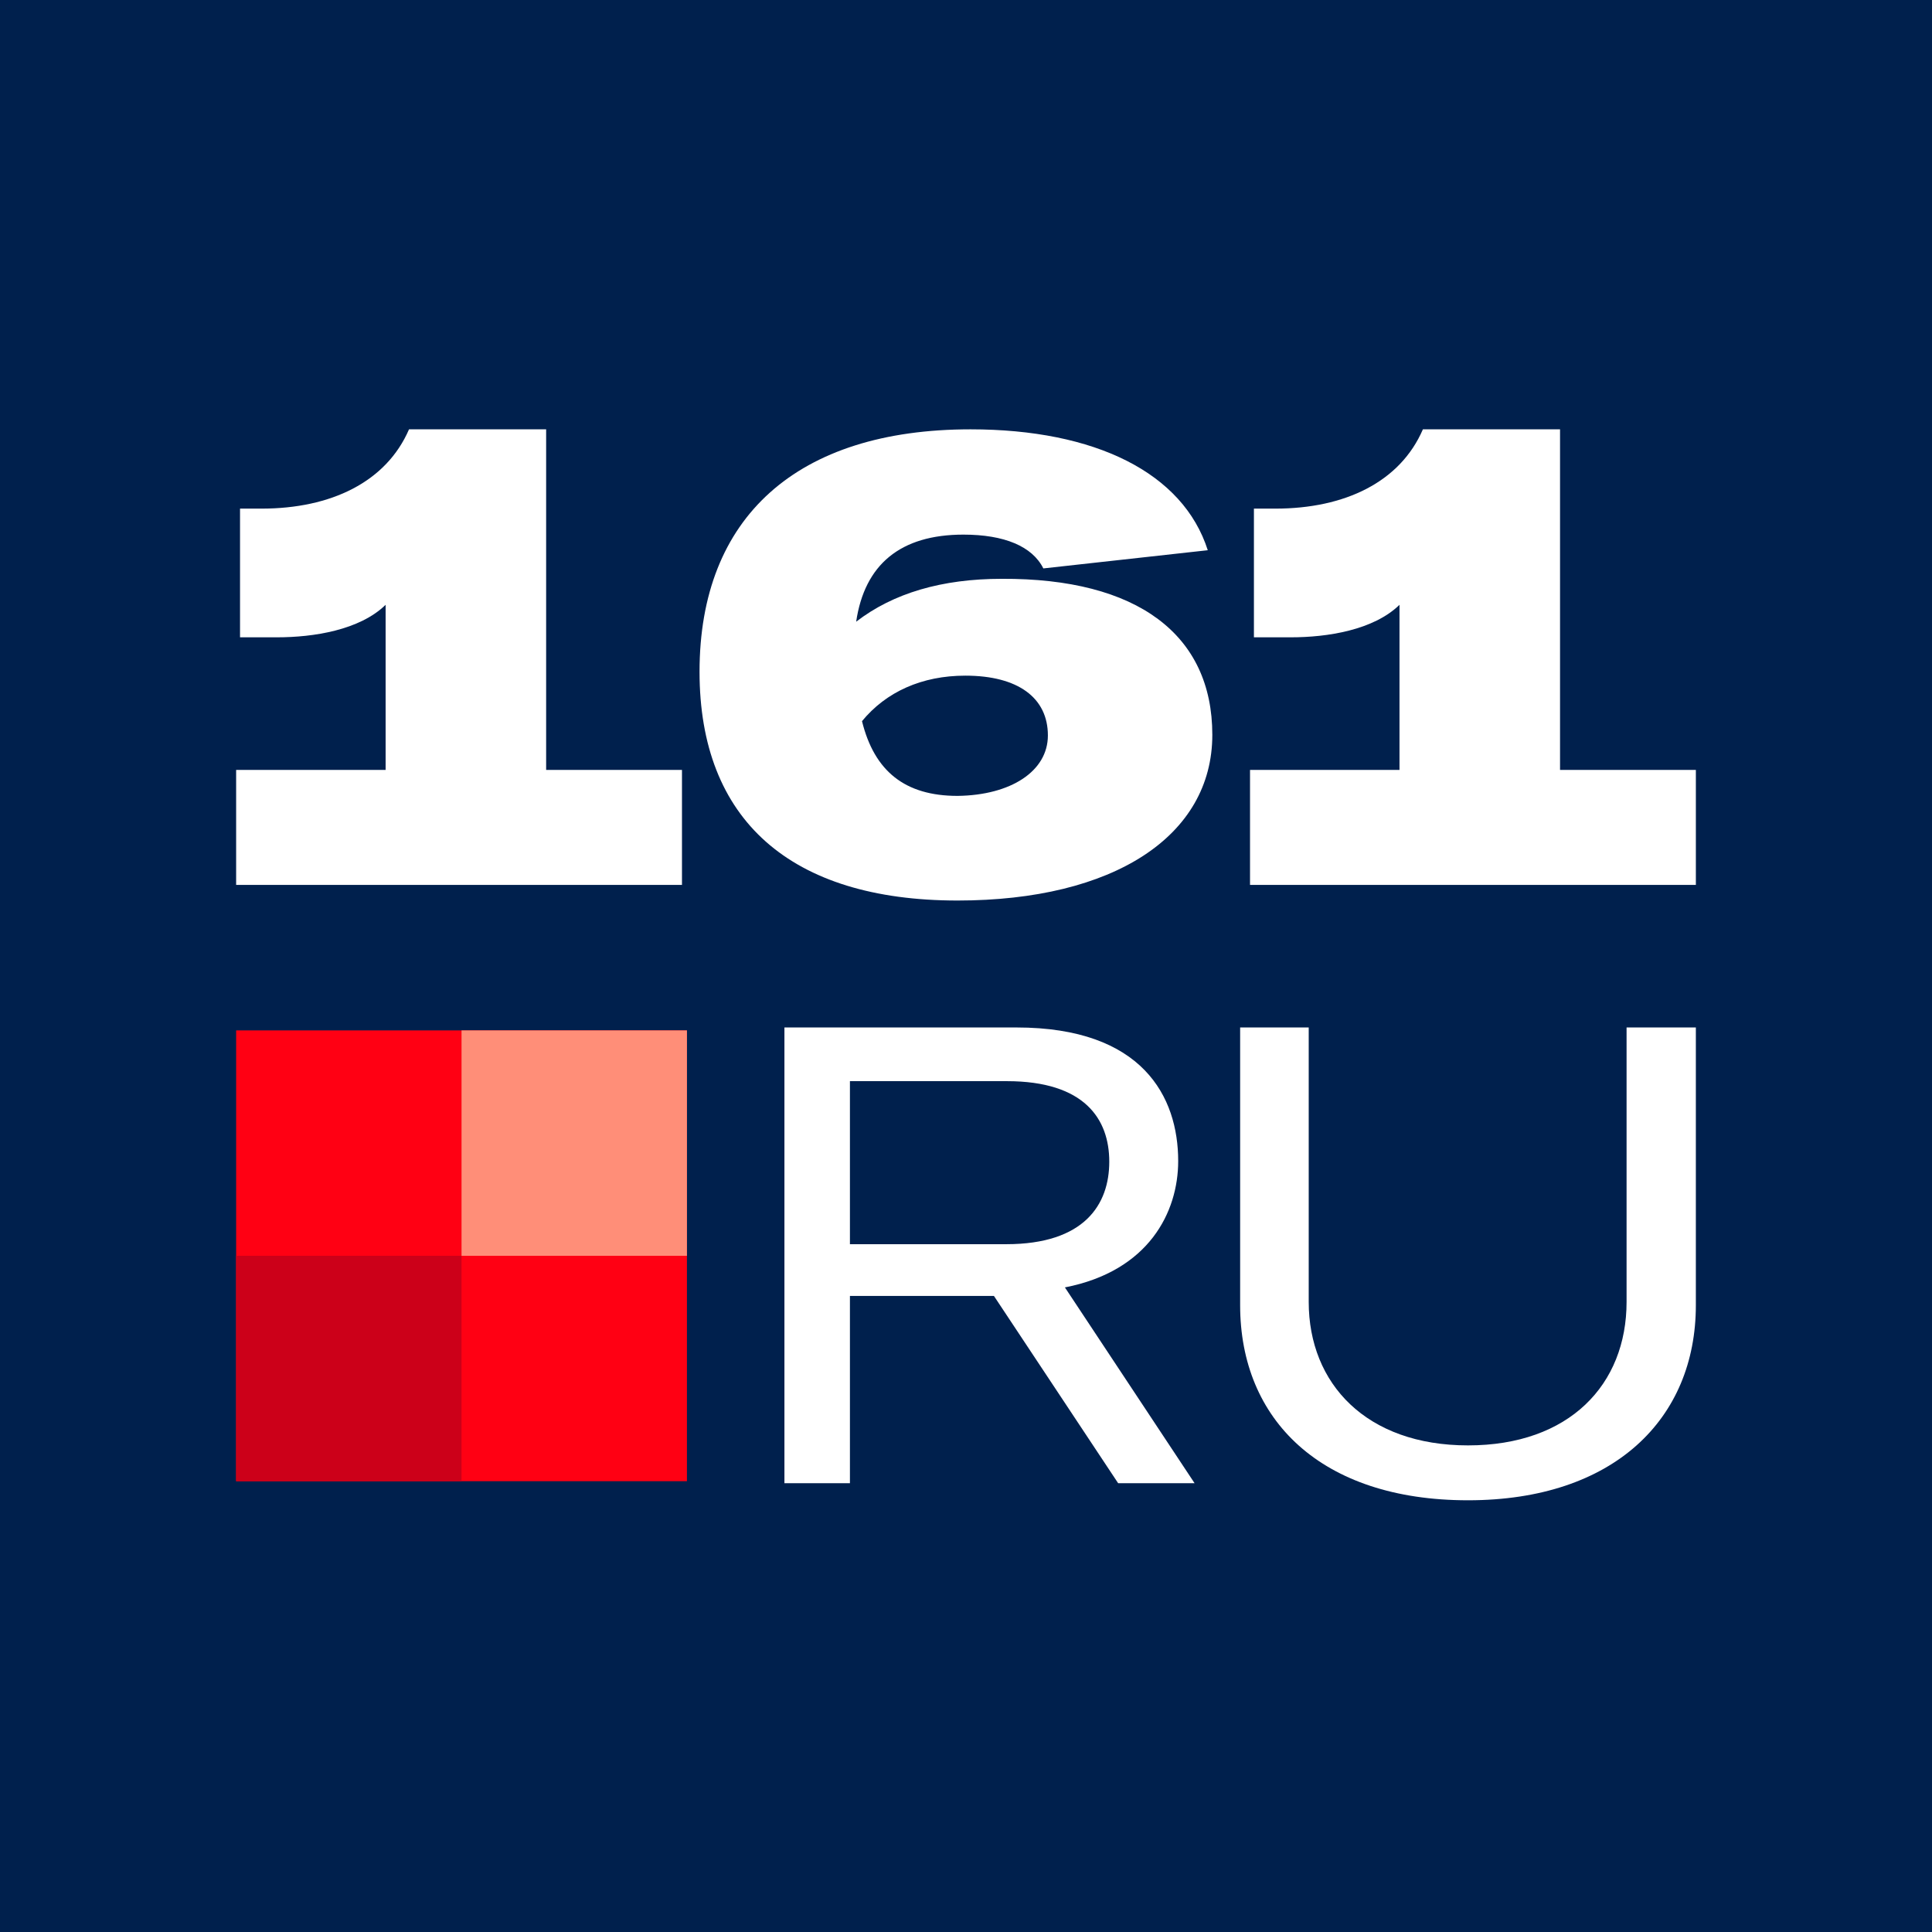 <?xml version="1.0" ?>
<svg xmlns="http://www.w3.org/2000/svg" viewBox="0 0 180 180" fill="none">
	<rect width="180" height="180" fill="#00204D"/>
	<path d="M92.602 120.739H79.186V138.185H73.083V95.727H94.701C106.463 95.727 109.769 102.193 109.769 108.172C109.769 112.93 107.035 118.42 99.215 119.945L111.295 138.185H104.174L92.602 120.739ZM79.186 115.919H93.747C101.059 115.919 103.348 112.198 103.348 108.233C103.348 104.268 101.059 100.729 93.81 100.729H79.186V115.919Z" fill="white"/>
	<path d="M121.93 95.727V121.295C121.93 128.934 127.32 134.664 136.77 134.664C146.22 134.664 151.544 128.996 151.544 121.295V95.727H157.999V121.603C157.999 132.2 150.346 139.778 136.77 139.778C123.061 139.778 115.541 132.261 115.541 121.603V95.727H121.93Z" fill="white"/>
	<path d="M63.538 71.729V82.447H22V71.729H35.927V56.349C33.505 58.71 29.206 59.377 25.815 59.377H22.363V47.387H24.361C30.841 47.387 35.987 44.905 38.107 40H50.883V71.729H63.538Z" fill="white"/>
	<path d="M112.949 68.459C112.949 77.905 103.745 83.9 89.213 83.9C73.651 83.9 65.174 76.391 65.174 62.586C65.174 48.175 74.256 40 90.424 40C102.05 40 110.224 44.057 112.525 51.263L97.205 52.958C96.176 50.899 93.572 49.809 89.758 49.809C83.884 49.809 80.554 52.595 79.767 57.923C83.218 55.259 87.759 53.927 93.33 53.927C105.985 53.866 112.949 59.134 112.949 68.459ZM97.629 68.52C97.629 65.008 94.844 62.949 89.939 62.949C85.882 62.949 82.552 64.463 80.311 67.188C81.462 71.85 84.308 74.151 89.213 74.151C94.178 74.091 97.629 71.85 97.629 68.52Z" fill="white"/>
	<path d="M158 71.729V82.447H116.462V71.729H130.388V56.349C127.966 58.71 123.667 59.377 120.276 59.377H116.825V47.387H118.823C125.302 47.387 130.449 44.905 132.568 40H145.345V71.729H158Z" fill="white"/>
	<path d="M64 96H22V138H64V96Z" fill="#FF0013"/>
	<path d="M64 96H43V117H64V96Z" fill="#FF8E78"/>
	<path d="M43 117H22V138H43V117Z" fill="#CC0019"/>
</svg>